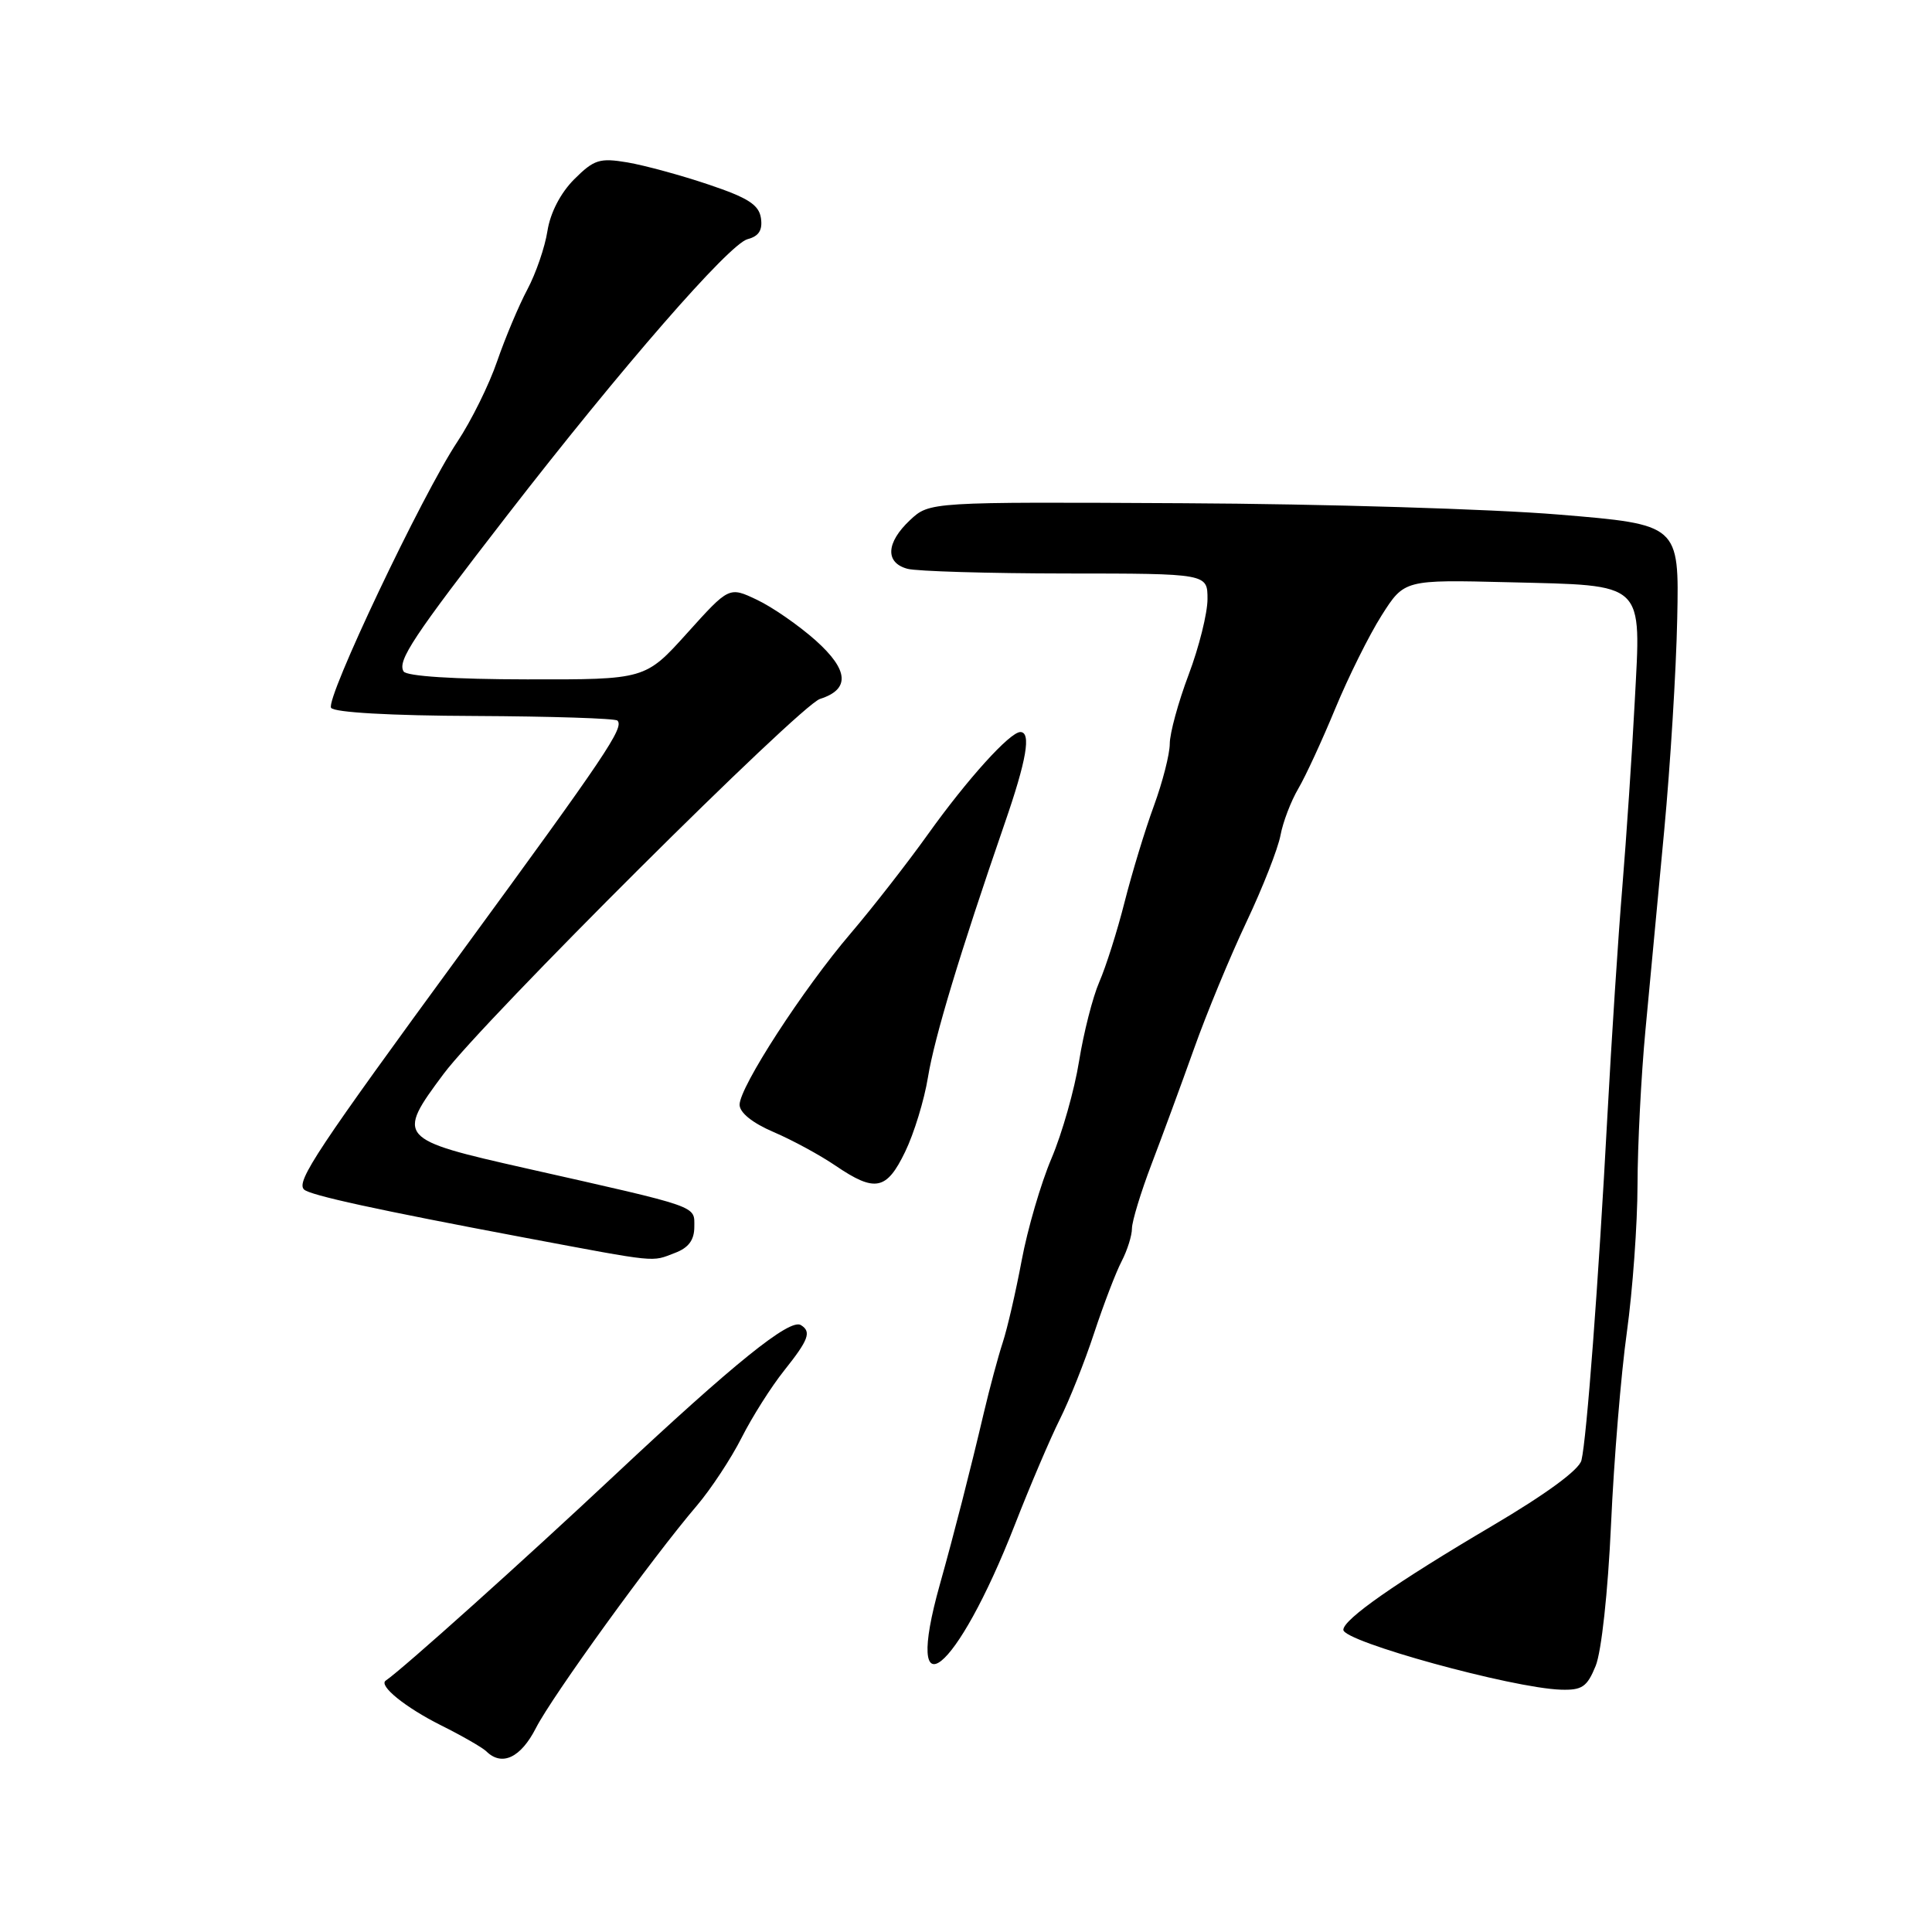 <?xml version="1.0" encoding="UTF-8" standalone="no"?>
<!DOCTYPE svg PUBLIC "-//W3C//DTD SVG 1.1//EN" "http://www.w3.org/Graphics/SVG/1.1/DTD/svg11.dtd" >
<svg xmlns="http://www.w3.org/2000/svg" xmlns:xlink="http://www.w3.org/1999/xlink" version="1.1" viewBox="0 0 256 256">
 <g >
 <path fill="currentColor"
d=" M 71.02 228.96 C 73.17 224.75 86.42 206.43 92.34 199.50 C 94.21 197.30 96.88 193.25 98.27 190.50 C 99.66 187.75 102.19 183.75 103.90 181.61 C 107.16 177.52 107.55 176.46 106.12 175.58 C 104.66 174.67 97.24 180.66 81.50 195.42 C 69.49 206.69 53.35 221.17 51.11 222.69 C 50.13 223.35 53.72 226.25 58.39 228.59 C 61.20 229.99 63.93 231.56 64.45 232.07 C 66.51 234.09 69.01 232.91 71.02 228.96 Z  M 211.43 220.75 C 212.20 218.87 213.06 210.97 213.47 202.00 C 213.85 193.47 214.80 182.00 215.57 176.50 C 216.33 171.00 216.97 162.22 216.98 157.00 C 216.99 151.78 217.46 142.55 218.03 136.50 C 218.60 130.45 219.72 118.53 220.52 110.00 C 221.32 101.47 222.10 88.88 222.24 82.00 C 222.50 69.50 222.50 69.50 206.50 68.18 C 197.70 67.45 175.35 66.77 156.83 66.68 C 123.17 66.50 123.17 66.50 120.58 68.92 C 117.40 71.91 117.26 74.57 120.25 75.37 C 121.49 75.70 130.94 75.98 141.25 75.99 C 160.00 76.00 160.00 76.00 160.00 79.38 C 160.00 81.24 158.88 85.75 157.50 89.40 C 156.12 93.06 155.00 97.17 155.00 98.55 C 155.00 99.92 154.05 103.63 152.90 106.77 C 151.74 109.92 150.00 115.65 149.02 119.50 C 148.05 123.35 146.53 128.13 145.66 130.12 C 144.79 132.12 143.59 136.84 142.98 140.62 C 142.38 144.39 140.73 150.19 139.33 153.49 C 137.92 156.80 136.15 162.88 135.38 167.00 C 134.61 171.12 133.48 176.02 132.87 177.88 C 132.26 179.74 131.14 183.91 130.38 187.13 C 128.55 194.92 126.41 203.27 124.53 209.97 C 119.60 227.55 126.70 221.91 134.46 202.07 C 136.48 196.89 139.17 190.59 140.43 188.07 C 141.69 185.56 143.74 180.41 144.98 176.63 C 146.23 172.85 147.86 168.58 148.62 167.13 C 149.37 165.68 149.99 163.72 149.99 162.77 C 150.00 161.82 151.16 158.00 152.58 154.27 C 154.00 150.55 156.53 143.68 158.20 139.00 C 159.86 134.32 162.99 126.76 165.15 122.19 C 167.31 117.63 169.34 112.45 169.67 110.69 C 169.99 108.94 171.06 106.15 172.03 104.50 C 173.00 102.85 175.20 98.08 176.93 93.89 C 178.66 89.71 181.42 84.15 183.07 81.55 C 186.08 76.81 186.08 76.81 199.89 77.15 C 218.21 77.61 217.45 76.90 216.61 92.98 C 216.25 99.87 215.51 110.90 214.97 117.50 C 214.42 124.10 213.53 137.82 212.98 148.00 C 211.81 169.86 210.24 190.70 209.55 193.50 C 209.25 194.76 204.86 197.97 197.78 202.15 C 184.99 209.69 178.00 214.57 178.00 215.96 C 178.00 217.52 200.34 223.67 206.80 223.89 C 209.63 223.98 210.29 223.54 211.43 220.75 Z  M 89.43 166.02 C 91.24 165.34 92.00 164.31 92.00 162.56 C 92.00 159.72 92.91 160.04 69.75 154.82 C 52.67 150.97 52.47 150.75 58.80 142.27 C 64.05 135.23 106.00 93.44 108.66 92.61 C 112.66 91.34 112.47 88.79 108.08 84.86 C 105.83 82.86 102.34 80.44 100.31 79.48 C 96.61 77.72 96.61 77.72 91.06 83.88 C 85.50 90.05 85.50 90.05 69.81 90.02 C 60.17 90.01 53.87 89.60 53.48 88.97 C 52.62 87.57 54.74 84.38 67.19 68.30 C 82.37 48.69 96.62 32.33 99.06 31.69 C 100.55 31.30 101.06 30.50 100.83 28.91 C 100.57 27.14 99.13 26.21 93.88 24.45 C 90.24 23.22 85.41 21.91 83.14 21.52 C 79.45 20.90 78.71 21.14 76.08 23.76 C 74.27 25.58 72.92 28.19 72.54 30.60 C 72.21 32.74 71.01 36.23 69.88 38.35 C 68.75 40.47 66.95 44.75 65.88 47.85 C 64.82 50.96 62.44 55.77 60.60 58.54 C 55.91 65.61 43.12 92.57 43.87 93.79 C 44.25 94.40 51.74 94.83 62.89 94.87 C 73.01 94.92 81.52 95.19 81.81 95.48 C 82.73 96.40 80.33 99.96 61.21 126.10 C 42.03 152.31 39.21 156.55 40.28 157.61 C 41.03 158.37 50.01 160.32 69.50 163.99 C 87.45 167.36 86.26 167.23 89.43 166.02 Z  M 119.94 152.61 C 121.11 150.20 122.47 145.76 122.96 142.74 C 123.83 137.42 127.19 126.31 133.11 109.15 C 136.03 100.72 136.67 97.00 135.20 97.00 C 133.82 97.00 128.19 103.23 122.99 110.50 C 120.24 114.35 115.63 120.26 112.75 123.64 C 106.43 131.03 98.00 144.03 98.00 146.38 C 98.00 147.43 99.70 148.80 102.50 150.00 C 104.98 151.06 108.68 153.07 110.73 154.47 C 115.96 158.02 117.48 157.71 119.94 152.61 Z "/>
</g>
</svg>